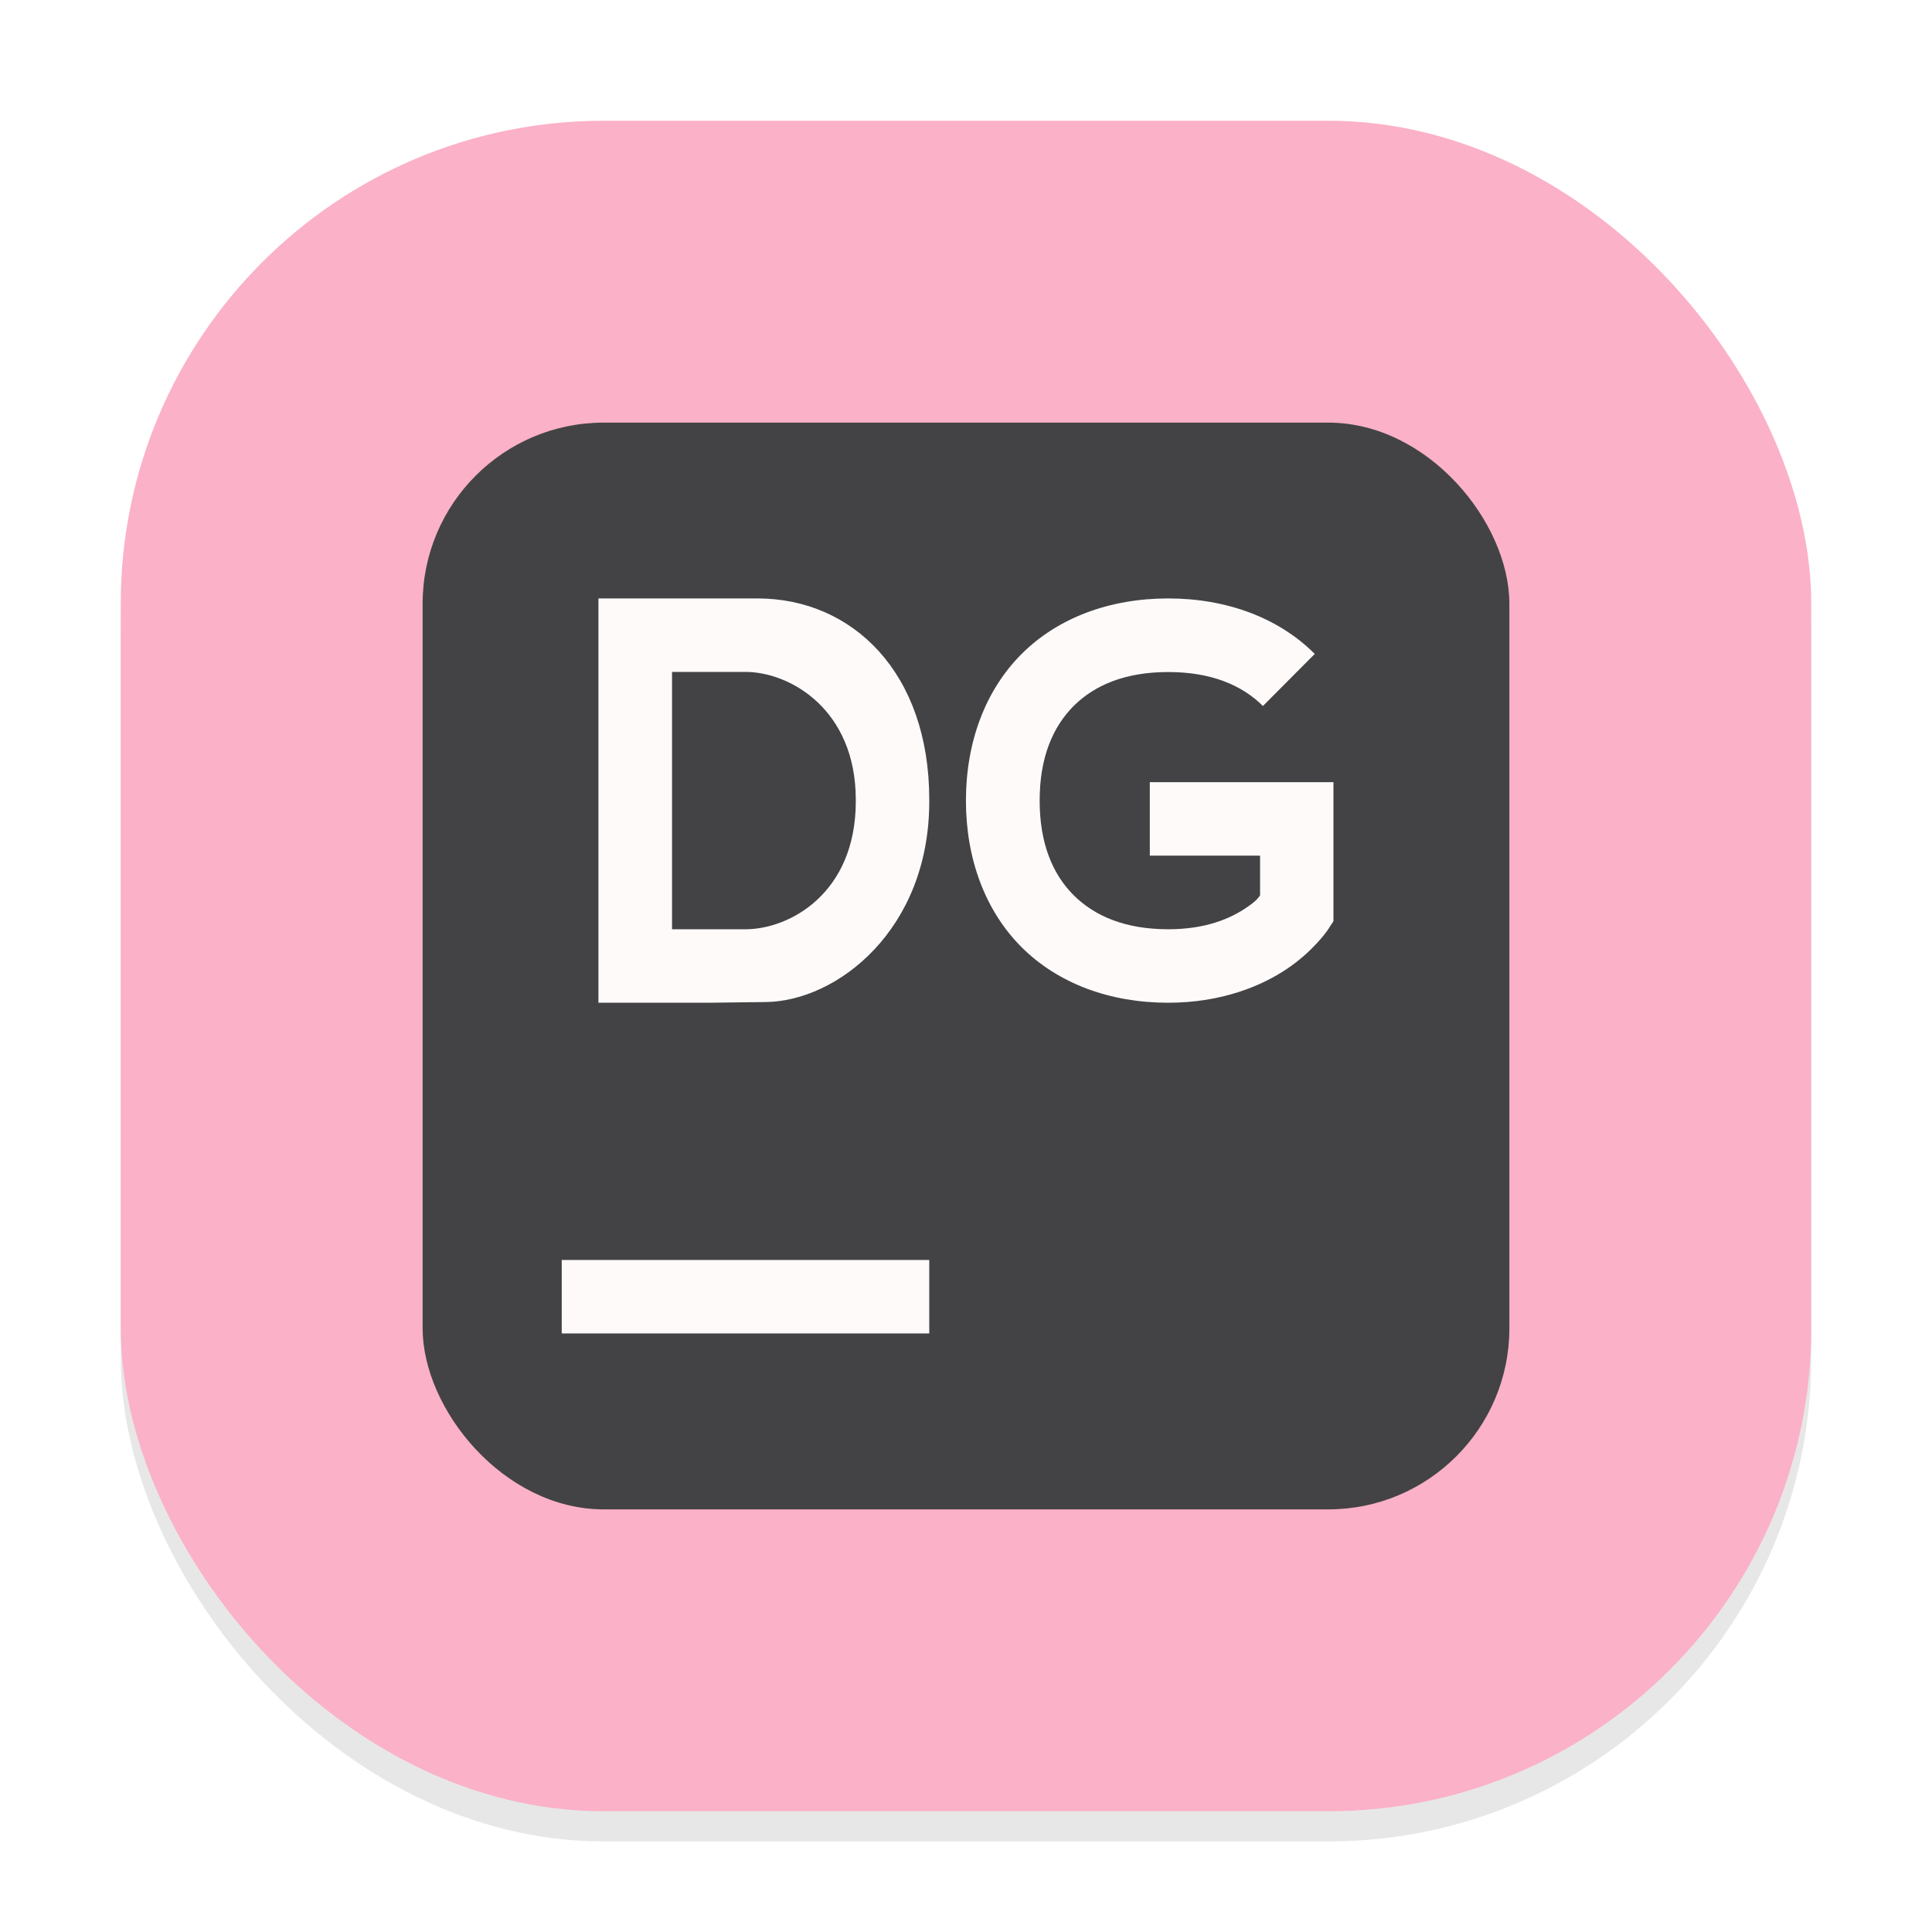 <svg width="64" height="64" viewBox="0 0 64 64" fill="none" xmlns="http://www.w3.org/2000/svg">
<g clip-path="url(#clip0_23_669)">
<g opacity="0.16" filter="url(#filter0_f_23_669)">
<rect x="4" y="5" width="56" height="56" rx="16" fill="#666569"/>
</g>
<rect x="4" y="4" width="56" height="56" rx="16" fill="#FBB1C7"/>
<rect x="14" y="14" width="36" height="36" rx="6" fill="#434345"/>
<path d="M19.824 19.824H25.092C28.239 19.824 30.783 22.281 30.783 26.487V26.55C30.783 30.802 27.726 33.166 25.37 33.194L23.477 33.217H19.824V19.824ZM24.696 30.783C26.162 30.783 28.349 29.584 28.349 26.55V26.491C28.349 23.496 26.162 22.258 24.696 22.258H22.262V30.783H24.696ZM38.697 19.824C36.764 19.824 35.044 20.462 33.84 21.666C32.637 22.869 31.998 24.59 31.998 26.522C31.998 28.451 32.637 30.172 33.84 31.375C35.044 32.578 36.764 33.217 38.697 33.217C40.461 33.217 41.793 32.664 42.648 32.084C43.506 31.504 43.973 30.822 43.973 30.822L44.172 30.516V25.911H38.089V28.345H41.742V29.662C41.664 29.756 41.644 29.826 41.291 30.066C40.782 30.411 39.974 30.783 38.701 30.783C37.282 30.783 36.267 30.352 35.565 29.654C34.867 28.956 34.44 27.937 34.44 26.518C34.44 25.107 34.867 24.088 35.565 23.387C36.267 22.689 37.282 22.262 38.701 22.262C40.112 22.262 41.135 22.689 41.836 23.387L43.553 21.662C42.354 20.462 40.629 19.824 38.697 19.824ZM18.608 41.738H30.783V44.172H18.608V41.738Z" fill="#FFFAFA"/>
</g>
<defs>
<filter id="filter0_f_23_669" x="0" y="1" width="64" height="64" filterUnits="userSpaceOnUse" color-interpolation-filters="sRGB">
<feFlood flood-opacity="0" result="BackgroundImageFix"/>
<feBlend mode="normal" in="SourceGraphic" in2="BackgroundImageFix" result="shape"/>
<feGaussianBlur stdDeviation="2" result="effect1_foregroundBlur_23_669"/>
</filter>
<clipPath id="clip0_23_669">
<rect width="64" height="64" fill="white"/>
</clipPath>
</defs>
</svg>
